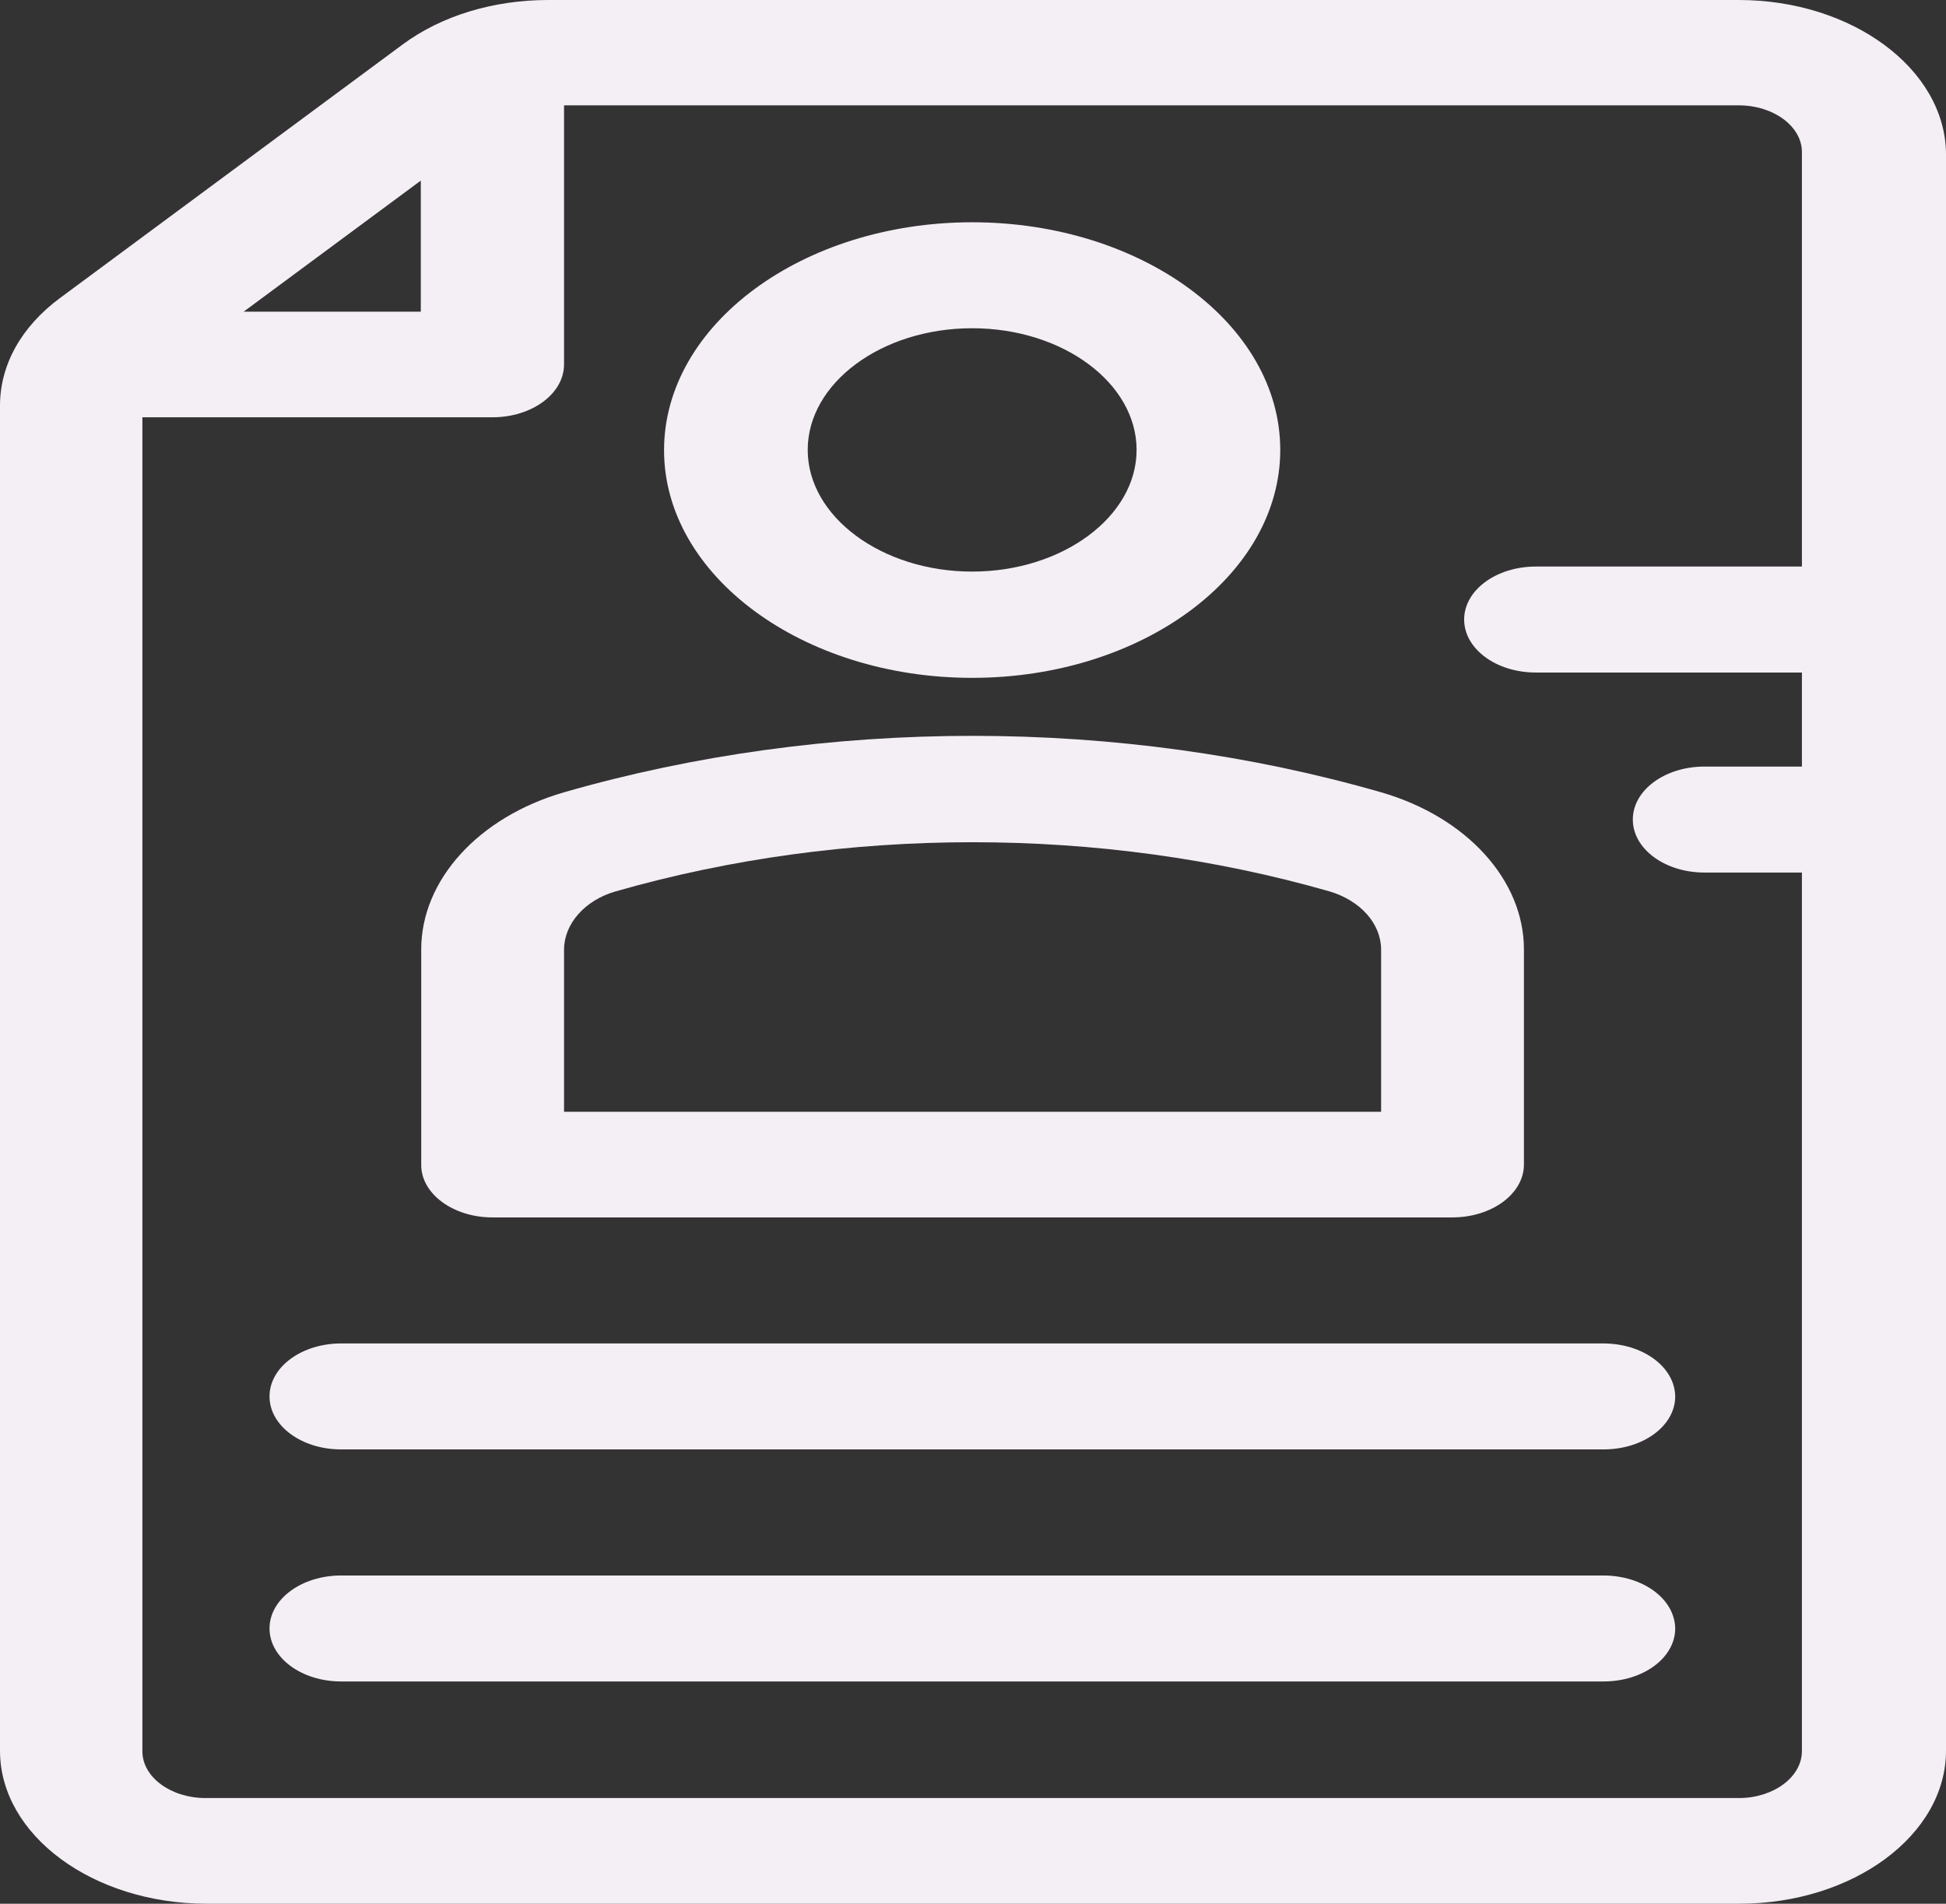 <svg width="46" height="45" viewBox="0 0 46 45" fill="none" xmlns="http://www.w3.org/2000/svg">
<rect x="0" y="0" width="46" height="45" fill="#333333" stroke="none"/>
<path d="M37.896 37.241H8.064C7.133 37.241 6.371 37.797 6.371 38.493C6.371 39.182 7.123 39.746 8.064 39.746H37.906C38.838 39.746 39.599 39.19 39.599 38.493C39.589 37.797 38.838 37.241 37.896 37.241Z" fill="#F4EEF5"/>
<path d="M37.896 31.756H8.064C7.133 31.756 6.371 32.312 6.371 33.009C6.371 33.698 7.123 34.261 8.064 34.261H37.906C38.838 34.261 39.599 33.706 39.599 33.009C39.589 32.312 38.838 31.756 37.896 31.756Z" fill="#F4EEF5"/>
<path d="M22.98 5.254C18.973 5.254 15.697 7.67 15.697 10.642C15.697 13.607 18.973 16.023 22.98 16.023C26.987 16.023 30.263 13.607 30.263 10.635C30.263 7.663 26.987 5.254 22.98 5.254ZM22.98 13.511C20.846 13.511 19.093 12.214 19.093 10.635C19.093 9.056 20.836 7.759 22.98 7.759C25.124 7.759 26.867 9.056 26.867 10.635C26.867 12.213 25.114 13.511 22.98 13.511Z" fill="#F4EEF5"/>
<path d="M32.647 18.728C26.466 16.949 19.514 16.949 13.333 18.728C11.31 19.313 9.957 20.803 9.957 22.441V27.525C9.947 28.214 10.709 28.777 11.64 28.777H34.33C35.261 28.777 36.023 28.221 36.023 27.525V22.441C36.023 20.803 34.67 19.313 32.647 18.728ZM32.647 26.28H13.333V22.448C13.333 21.84 13.824 21.277 14.555 21.07C19.955 19.521 26.025 19.521 31.425 21.07C32.156 21.285 32.647 21.833 32.647 22.448V26.28H32.647Z" fill="#F4EEF5"/>
<path d="M41.102 0H12.963C11.66 0 10.438 0.371 9.517 1.052L1.423 7.041C0.501 7.722 0 8.626 0 9.59V41.383C0 43.377 2.194 45 4.888 45H41.112C43.806 45 46 43.377 46 41.383V3.617C45.97 1.623 43.776 0 41.102 0ZM9.947 4.269V7.367H5.76L9.947 4.269ZM42.594 13.392H36.303C35.372 13.392 34.61 13.948 34.61 14.644C34.61 15.334 35.362 15.897 36.303 15.897H42.594V18.12H40.29C39.358 18.12 38.597 18.676 38.597 19.372C38.597 20.062 39.349 20.625 40.29 20.625H42.594V41.391C42.594 42.006 41.923 42.502 41.102 42.502H4.859C4.037 42.502 3.366 42.006 3.366 41.398V9.864H11.64C12.572 9.864 13.333 9.308 13.333 8.612V2.49H41.102C41.923 2.49 42.594 2.987 42.594 3.594V13.392Z" fill="#F4EEF5"/>
</svg>
